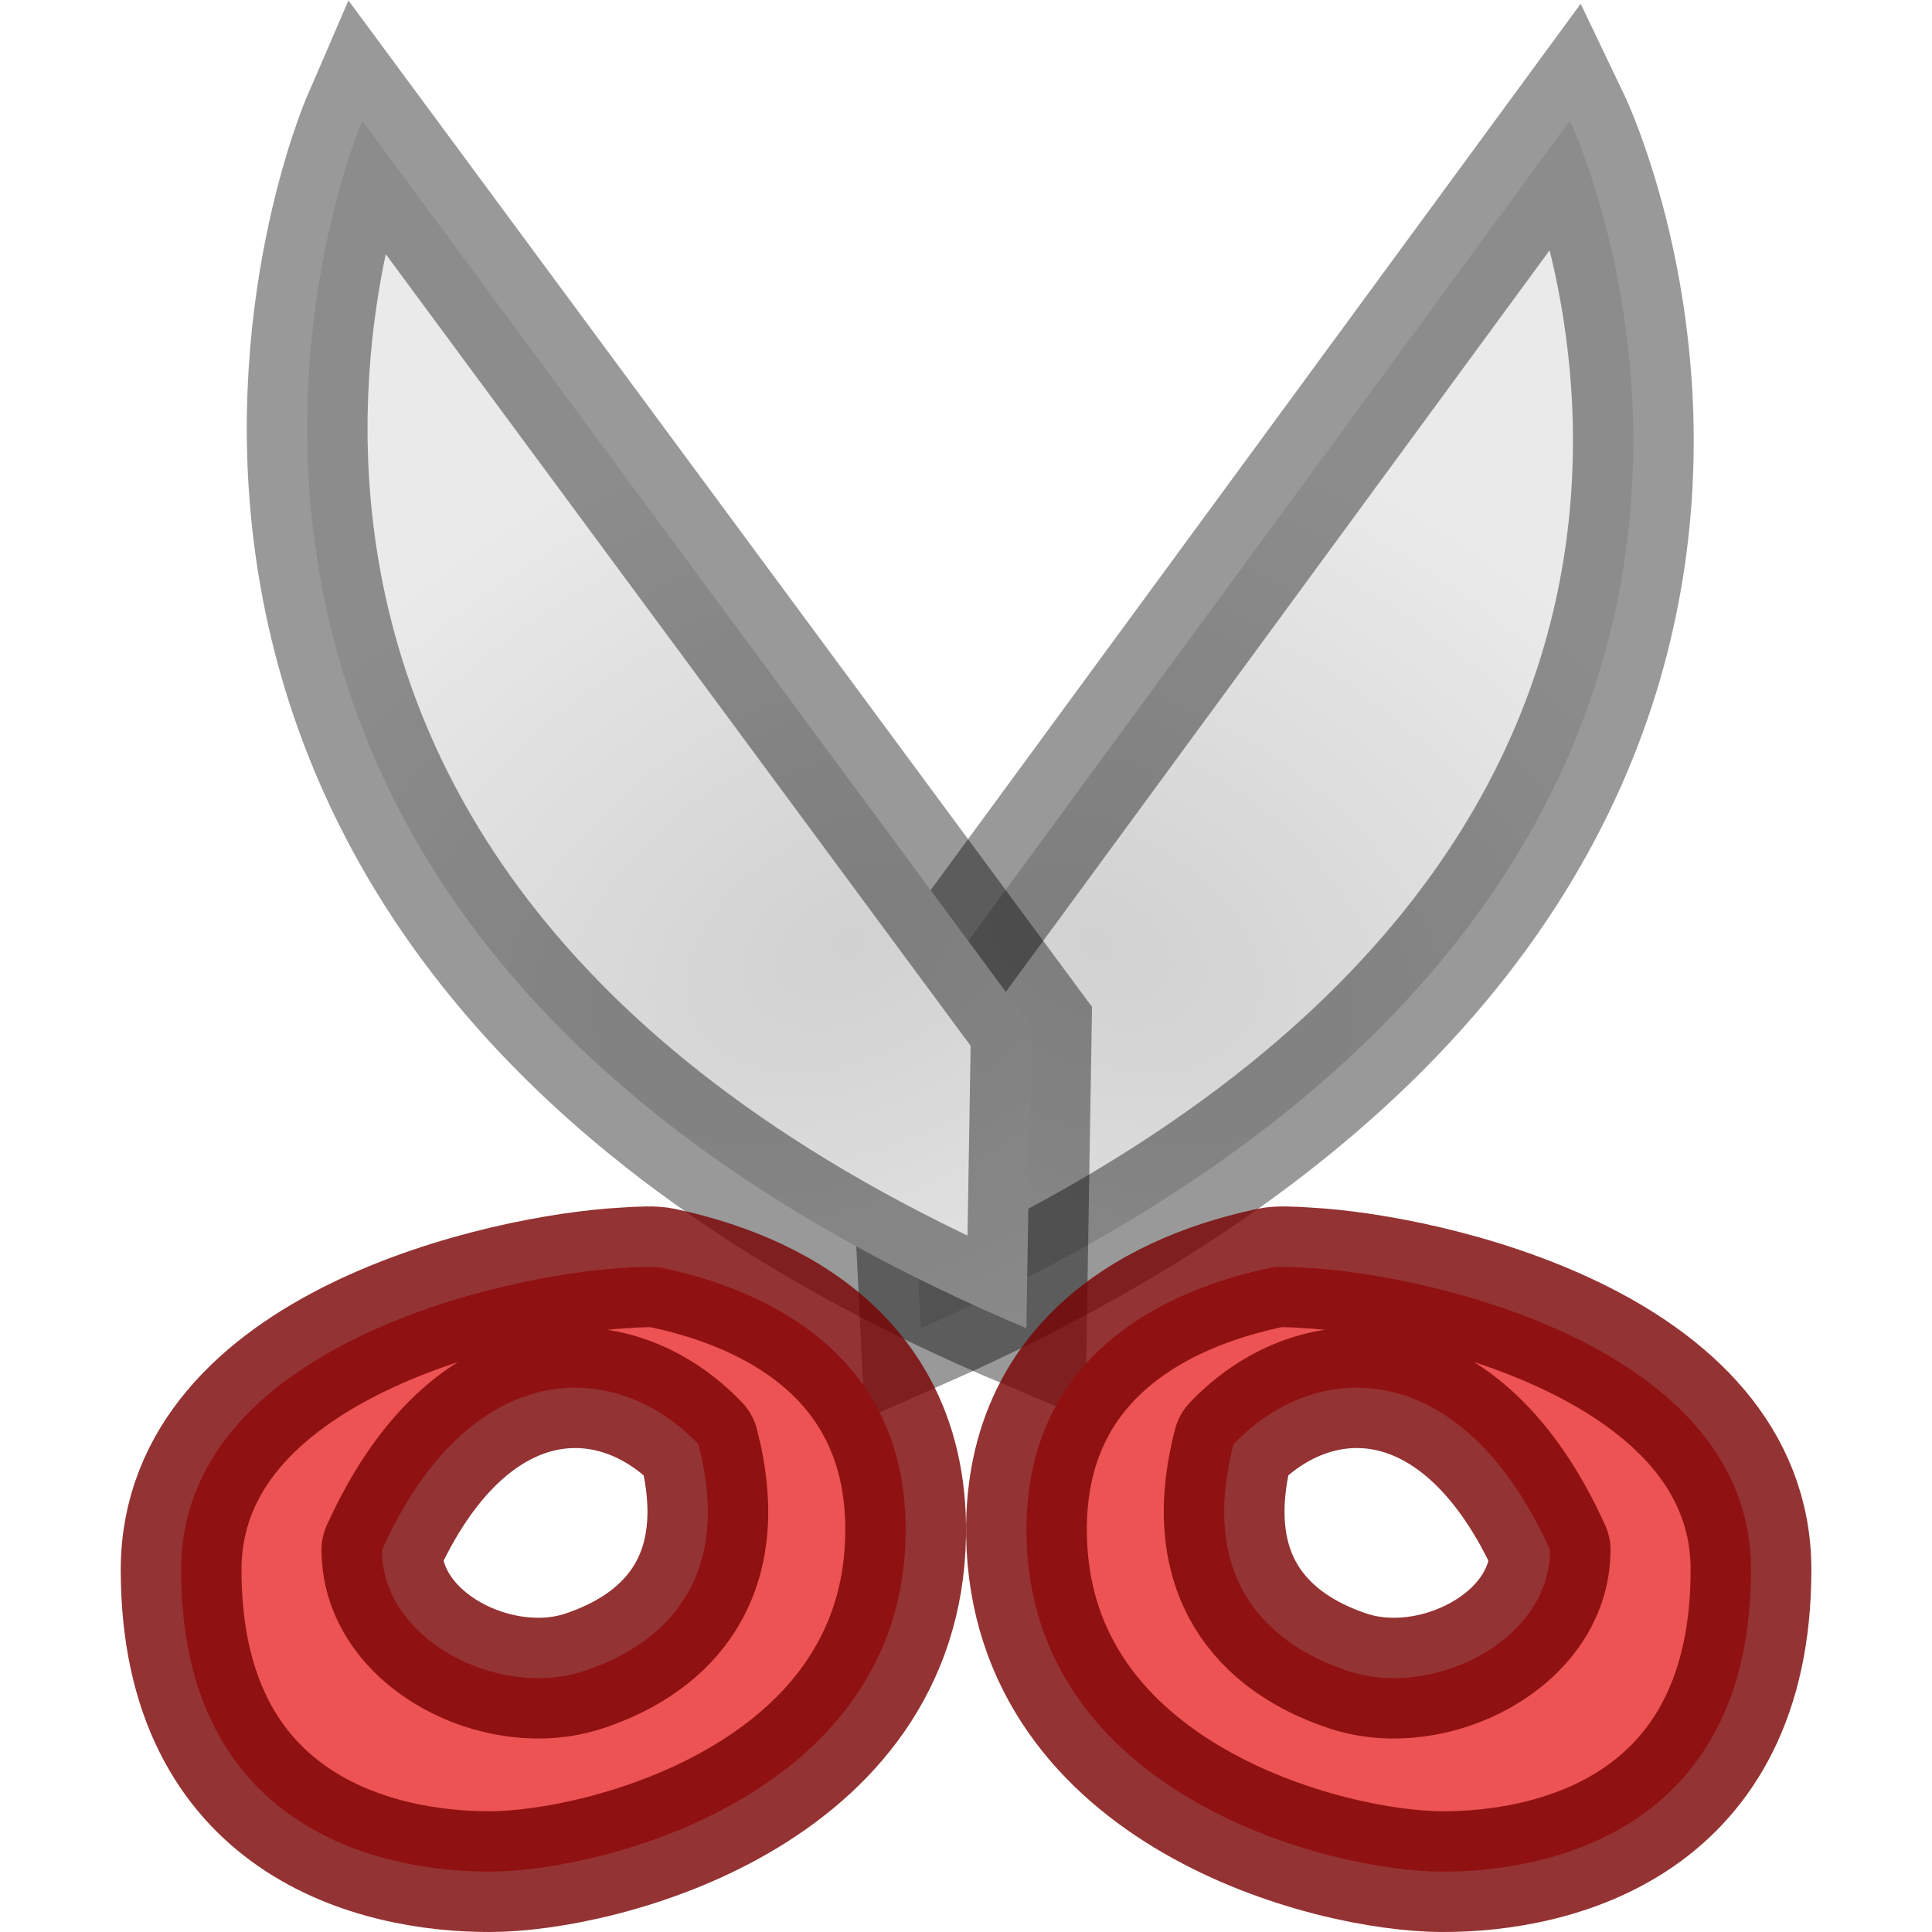<?xml version="1.0" encoding="UTF-8" standalone="no"?>
<svg
   version="1.1"
   width="16"
   height="16"
   id="svg4296"
   sodipodi:docname="edit-cut.svg"
   inkscape:version="1.2.2 (b0a8486541, 2022-12-01)"
   xmlns:inkscape="http://www.inkscape.org/namespaces/inkscape"
   xmlns:sodipodi="http://sodipodi.sourceforge.net/DTD/sodipodi-0.dtd"
   xmlns:xlink="http://www.w3.org/1999/xlink"
   xmlns="http://www.w3.org/2000/svg"
   xmlns:svg="http://www.w3.org/2000/svg"
   xmlns:rdf="http://www.w3.org/1999/02/22-rdf-syntax-ns#"
   xmlns:cc="http://creativecommons.org/ns#"
   xmlns:dc="http://purl.org/dc/elements/1.1/">
  <sodipodi:namedview
     id="namedview13563"
     pagecolor="#ffffff"
     bordercolor="#000000"
     borderopacity="0.25"
     inkscape:showpageshadow="2"
     inkscape:pageopacity="0.0"
     inkscape:pagecheckerboard="0"
     inkscape:deskcolor="#d1d1d1"
     showgrid="false"
     inkscape:zoom="8.883029"
     inkscape:cx="-9.0059371"
     inkscape:cy="9.3436597"
     inkscape:window-width="1278"
     inkscape:window-height="1005"
     inkscape:window-x="640"
     inkscape:window-y="23"
     inkscape:window-maximized="0"
     inkscape:current-layer="layer1" />
  <defs
     id="defs4298">
    <linearGradient
       id="linearGradient3764">
      <stop
         id="stop3766"
         style="stop-color:#d1d1d1;stop-opacity:1"
         offset="0" />
      <stop
         id="stop3768"
         style="stop-color:#eaeaea;stop-opacity:1"
         offset="1" />
    </linearGradient>
    <radialGradient
       cx="15"
       cy="1039.7"
       r="3.527"
       fx="15"
       fy="1039.7"
       id="radialGradient4104"
       xlink:href="#linearGradient3764"
       gradientUnits="userSpaceOnUse"
       gradientTransform="matrix(-0.567,-1.134,-1.701,0.851,1784.059,176.412)" />
    <radialGradient
       cx="15"
       cy="1039.7"
       r="3.527"
       fx="15"
       fy="1039.7"
       id="radialGradient3826"
       xlink:href="#linearGradient3764"
       gradientUnits="userSpaceOnUse"
       gradientTransform="matrix(0.567,-1.134,1.701,0.851,-1767.933,176.412)" />
  </defs>
  <g
     transform="translate(0,-1036.362)"
     id="layer1">
    <path
       d="m 7.5,1044.862 5.5,-7.5 c 0,0 3.013,6.292 -5.374,10 z"
       id="path3824"
       style="fill:url(#radialGradient3826);fill-opacity:1;stroke:#000000;stroke-width:1px;stroke-linecap:butt;stroke-linejoin:miter;stroke-opacity:0.4" />
    <path
       d="M 8.541,1044.862 3,1037.362 c 0,0 -2.806,6.495 5.5,10 z"
       id="path4102"
       style="fill:url(#radialGradient4104);fill-opacity:1;stroke:#000000;stroke-width:1px;stroke-linecap:butt;stroke-linejoin:miter;stroke-opacity:0.4" />
    <path
       d="m 3.162,12.838 c 0.722,-1.601 1.924,-1.609 2.622,-0.878 0.282,1.081 -0.239,1.643 -0.946,1.878 -0.707,0.236 -1.675,-0.255 -1.675,-1 z M 5.171,10.5 C 4.185,10.553 1.5,11.145 1.5,13 c 0,2.12 1.618,2.502 2.555,2.5 C 4.992,15.5 7.464,14.864 7.5,12.715 7.529,11.002 5.972,10.605 5.483,10.5 c -0.061,-0.013 -0.172,-0.01 -0.312,0 z"
       transform="translate(0,1036.362)"
       id="path3041"
       style="fill:#ed5353;fill-opacity:1;stroke:#7a0000;stroke-width:1px;stroke-linecap:butt;stroke-linejoin:round;stroke-opacity:0.8" />
    <path
       d="m 12.838,1049.2 c -0.722,-1.601 -1.924,-1.609 -2.622,-0.878 -0.282,1.081 0.239,1.643 0.946,1.878 0.707,0.236 1.675,-0.255 1.675,-1 z m -2.008,-2.338 c 0.986,0.053 3.671,0.645 3.671,2.5 0,2.12 -1.618,2.502 -2.555,2.5 -0.937,0 -3.409,-0.636 -3.445,-2.785 -0.029,-1.713 1.528,-2.109 2.017,-2.215 0.061,-0.013 0.172,-0.01 0.312,0 z"
       id="path3042"
       style="fill:#ed5353;fill-opacity:1;stroke:#7a0000;stroke-width:1px;stroke-linecap:butt;stroke-linejoin:round;stroke-opacity:0.8" />
  </g>
</svg>
